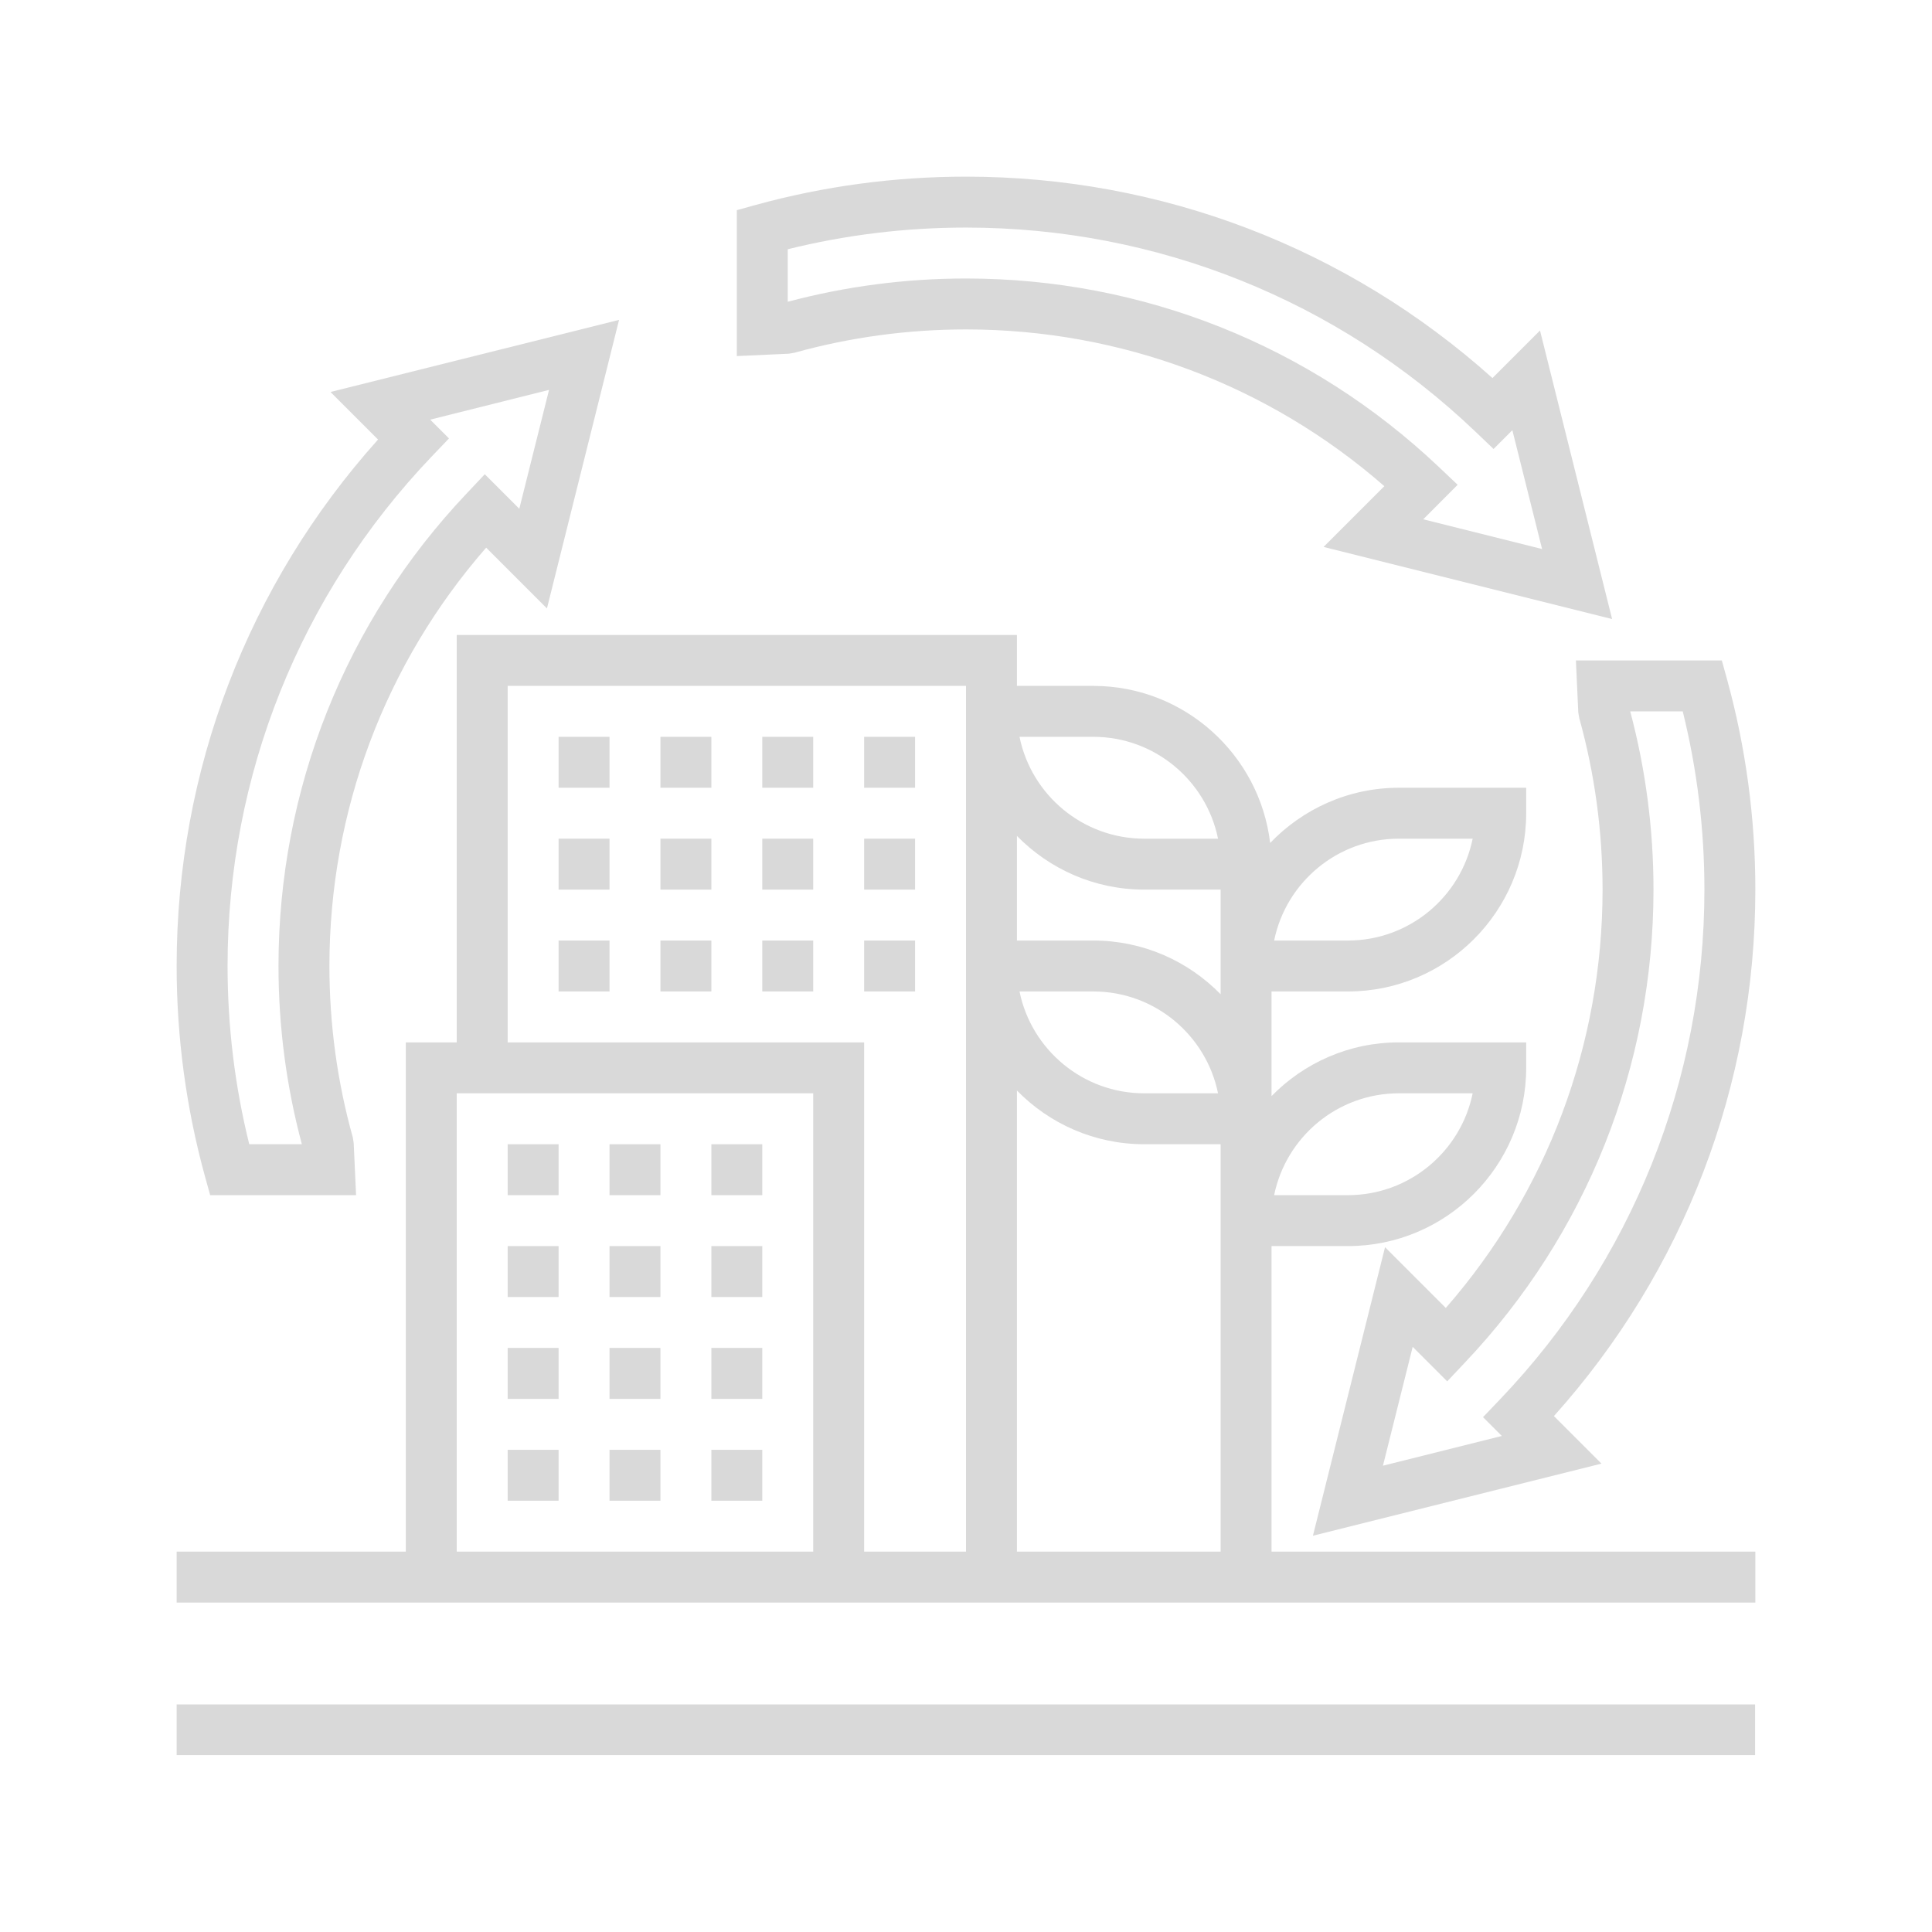 <svg xmlns="http://www.w3.org/2000/svg" xmlns:xlink="http://www.w3.org/1999/xlink" width="2000" zoomAndPan="magnify" viewBox="0 0 1500 1500" height="2000" preserveAspectRatio="xMidYMid meet" version="1.0"><defs><clipPath id="23a45fad77"><path d="M 137.145 1323 L 1362.645 1323 L 1362.645 1362.645 L 137.145 1362.645 Z M 137.145 1323 " clip-rule="nonzero"/></clipPath><clipPath id="a3683038dd"><path d="M 572 137.145 L 1252 137.145 L 1252 481 L 572 481 Z M 572 137.145 " clip-rule="nonzero"/></clipPath><clipPath id="b3b26f4bcf"><path d="M 137.145 248 L 481 248 L 481 928 L 137.145 928 Z M 137.145 248 " clip-rule="nonzero"/></clipPath><clipPath id="baafb5cb7c"><path d="M 1019 512 L 1362.645 512 L 1362.645 1193 L 1019 1193 Z M 1019 512 " clip-rule="nonzero"/></clipPath><clipPath id="5430b2d916"><path d="M 137.145 492 L 1362.645 492 L 1362.645 1245 L 137.145 1245 Z M 137.145 492 " clip-rule="nonzero"/></clipPath></defs><g clip-path="url(#23a45fad77)"><path fill="#d9d9d9" d="M 137.145 1362.844 L 1362.844 1362.844 L 1362.844 1323.305 L 137.145 1323.305 L 137.145 1362.844 " fill-opacity="1" fill-rule="nonzero"/></g><g clip-path="url(#a3683038dd)"><path fill="#d9d9d9" d="M 611.609 193.52 C 656.707 182.32 703.199 176.684 749.996 176.684 C 897.957 176.684 1038.504 232.98 1145.613 335.227 L 1159.59 348.586 L 1174.188 333.988 L 1197.277 426.273 L 1104.992 403.184 L 1131.715 376.387 L 1117.039 362.484 C 1017.5 268.195 887.145 216.223 749.996 216.223 C 703.043 216.223 656.555 222.324 611.609 234.293 Z M 616.938 273.832 C 660.031 261.863 704.82 255.762 749.996 255.762 C 870.234 255.762 984.758 298.852 1074.801 377.469 L 1027.617 424.652 L 1251.641 480.637 L 1195.656 256.609 L 1158.742 293.523 C 1046.07 192.516 901.742 137.145 749.996 137.145 C 694.547 137.145 639.566 144.559 586.59 159.156 L 572.07 163.172 L 572.07 276.457 L 612.535 274.605 L 616.938 273.832 " fill-opacity="1" fill-rule="nonzero"/></g><g clip-path="url(#b3b26f4bcf)"><path fill="#d9d9d9" d="M 335.227 354.375 L 348.586 340.398 L 333.988 325.805 L 426.273 302.715 L 403.184 394.996 L 376.387 368.199 L 362.484 382.949 C 268.117 482.492 216.223 612.844 216.223 749.996 C 216.223 796.949 222.324 843.438 234.371 888.379 L 193.52 888.379 C 182.32 843.281 176.684 796.793 176.684 749.996 C 176.684 602.035 232.98 461.488 335.227 354.375 Z M 159.156 913.402 L 163.172 927.918 L 276.457 927.918 L 274.605 887.453 L 273.91 883.051 C 261.863 839.961 255.762 795.172 255.762 749.996 C 255.762 629.836 298.852 515.234 377.469 425.191 L 424.652 472.375 L 480.637 248.348 L 256.609 304.336 L 293.523 341.25 C 192.516 453.918 137.145 598.25 137.145 749.996 C 137.145 805.441 144.559 860.426 159.156 913.402 " fill-opacity="1" fill-rule="nonzero"/></g><g clip-path="url(#baafb5cb7c)"><path fill="#d9d9d9" d="M 1306.473 552.301 C 1317.668 597.402 1323.305 643.891 1323.305 690.688 C 1323.305 838.648 1267.012 979.195 1164.766 1086.305 L 1151.406 1100.285 L 1166 1114.879 L 1073.719 1137.969 L 1096.809 1045.688 L 1123.605 1072.484 L 1137.504 1057.734 C 1231.797 958.191 1283.766 827.836 1283.766 690.688 C 1283.766 643.734 1277.668 597.246 1265.695 552.301 Z M 1225.387 553.23 L 1226.16 557.629 C 1238.129 600.723 1244.23 645.512 1244.23 690.688 C 1244.23 810.848 1201.137 925.449 1122.523 1015.492 L 1075.34 968.309 L 1019.352 1192.336 L 1243.379 1136.348 L 1206.465 1099.434 C 1307.477 986.766 1362.844 842.434 1362.844 690.688 C 1362.844 635.242 1355.43 580.258 1340.836 527.281 L 1336.82 512.762 L 1223.531 512.762 L 1225.387 553.23 " fill-opacity="1" fill-rule="nonzero"/></g><path fill="#d9d9d9" d="M 552.301 888.379 L 552.301 927.918 L 591.84 927.918 L 591.84 888.379 L 552.301 888.379 " fill-opacity="1" fill-rule="nonzero"/><path fill="#d9d9d9" d="M 394.148 927.918 L 433.688 927.918 L 433.688 888.379 L 394.148 888.379 L 394.148 927.918 " fill-opacity="1" fill-rule="nonzero"/><path fill="#d9d9d9" d="M 473.223 927.918 L 512.762 927.918 L 512.762 888.379 L 473.223 888.379 L 473.223 927.918 " fill-opacity="1" fill-rule="nonzero"/><path fill="#d9d9d9" d="M 473.223 1006.996 L 512.762 1006.996 L 512.762 967.457 L 473.223 967.457 L 473.223 1006.996 " fill-opacity="1" fill-rule="nonzero"/><path fill="#d9d9d9" d="M 394.148 1006.996 L 433.688 1006.996 L 433.688 967.457 L 394.148 967.457 L 394.148 1006.996 " fill-opacity="1" fill-rule="nonzero"/><path fill="#d9d9d9" d="M 552.301 1006.996 L 591.84 1006.996 L 591.84 967.457 L 552.301 967.457 L 552.301 1006.996 " fill-opacity="1" fill-rule="nonzero"/><path fill="#d9d9d9" d="M 473.223 1086.074 L 512.762 1086.074 L 512.762 1046.535 L 473.223 1046.535 L 473.223 1086.074 " fill-opacity="1" fill-rule="nonzero"/><path fill="#d9d9d9" d="M 552.301 1086.074 L 591.84 1086.074 L 591.84 1046.535 L 552.301 1046.535 L 552.301 1086.074 " fill-opacity="1" fill-rule="nonzero"/><path fill="#d9d9d9" d="M 394.148 1086.074 L 433.688 1086.074 L 433.688 1046.535 L 394.148 1046.535 L 394.148 1086.074 " fill-opacity="1" fill-rule="nonzero"/><path fill="#d9d9d9" d="M 394.148 1165.152 L 433.688 1165.152 L 433.688 1125.613 L 394.148 1125.613 L 394.148 1165.152 " fill-opacity="1" fill-rule="nonzero"/><path fill="#d9d9d9" d="M 552.301 1165.152 L 591.84 1165.152 L 591.84 1125.613 L 552.301 1125.613 L 552.301 1165.152 " fill-opacity="1" fill-rule="nonzero"/><path fill="#d9d9d9" d="M 473.223 1165.152 L 512.762 1165.152 L 512.762 1125.613 L 473.223 1125.613 L 473.223 1165.152 " fill-opacity="1" fill-rule="nonzero"/><path fill="#d9d9d9" d="M 433.688 769.766 L 473.223 769.766 L 473.223 730.227 L 433.688 730.227 L 433.688 769.766 " fill-opacity="1" fill-rule="nonzero"/><path fill="#d9d9d9" d="M 591.84 769.766 L 631.379 769.766 L 631.379 730.227 L 591.84 730.227 L 591.84 769.766 " fill-opacity="1" fill-rule="nonzero"/><path fill="#d9d9d9" d="M 512.762 769.766 L 552.301 769.766 L 552.301 730.227 L 512.762 730.227 L 512.762 769.766 " fill-opacity="1" fill-rule="nonzero"/><path fill="#d9d9d9" d="M 710.457 730.227 L 670.918 730.227 L 670.918 769.766 L 710.457 769.766 L 710.457 730.227 " fill-opacity="1" fill-rule="nonzero"/><path fill="#d9d9d9" d="M 591.84 690.688 L 631.379 690.688 L 631.379 651.148 L 591.84 651.148 L 591.84 690.688 " fill-opacity="1" fill-rule="nonzero"/><path fill="#d9d9d9" d="M 710.457 651.148 L 670.918 651.148 L 670.918 690.688 L 710.457 690.688 L 710.457 651.148 " fill-opacity="1" fill-rule="nonzero"/><path fill="#d9d9d9" d="M 512.762 690.688 L 552.301 690.688 L 552.301 651.148 L 512.762 651.148 L 512.762 690.688 " fill-opacity="1" fill-rule="nonzero"/><path fill="#d9d9d9" d="M 433.688 690.688 L 473.223 690.688 L 473.223 651.148 L 433.688 651.148 L 433.688 690.688 " fill-opacity="1" fill-rule="nonzero"/><path fill="#d9d9d9" d="M 433.688 611.609 L 473.223 611.609 L 473.223 572.07 L 433.688 572.07 L 433.688 611.609 " fill-opacity="1" fill-rule="nonzero"/><path fill="#d9d9d9" d="M 591.84 611.609 L 631.379 611.609 L 631.379 572.07 L 591.84 572.07 L 591.84 611.609 " fill-opacity="1" fill-rule="nonzero"/><path fill="#d9d9d9" d="M 512.762 611.609 L 552.301 611.609 L 552.301 572.07 L 512.762 572.07 L 512.762 611.609 " fill-opacity="1" fill-rule="nonzero"/><path fill="#d9d9d9" d="M 710.457 572.07 L 670.918 572.07 L 670.918 611.609 L 710.457 611.609 L 710.457 572.07 " fill-opacity="1" fill-rule="nonzero"/><g clip-path="url(#5430b2d916)"><path fill="#d9d9d9" d="M 354.609 848.844 L 631.379 848.844 L 631.379 1204.691 L 354.609 1204.691 Z M 394.148 532.531 L 749.996 532.531 L 749.996 1204.691 L 670.918 1204.691 L 670.918 809.305 L 394.148 809.305 Z M 888.379 690.688 L 947.688 690.688 L 947.688 771.926 C 922.516 746.211 887.531 730.227 848.844 730.227 L 789.535 730.227 L 789.535 648.988 C 814.711 674.703 849.691 690.688 888.379 690.688 Z M 848.844 572.07 C 896.566 572.07 936.492 606.051 945.68 651.148 L 888.379 651.148 C 840.656 651.148 800.73 617.172 791.543 572.07 Z M 791.543 769.766 L 848.844 769.766 C 896.566 769.766 936.492 803.742 945.68 848.844 L 888.379 848.844 C 840.656 848.844 800.73 814.863 791.543 769.766 Z M 947.688 1204.691 L 789.535 1204.691 L 789.535 846.68 C 814.711 872.395 849.691 888.379 888.379 888.379 L 947.688 888.379 Z M 1086.074 651.148 L 1143.375 651.148 C 1134.184 696.246 1094.262 730.227 1046.535 730.227 L 989.234 730.227 C 998.426 685.129 1038.352 651.148 1086.074 651.148 Z M 1086.074 848.844 L 1143.375 848.844 C 1134.184 893.941 1094.262 927.918 1046.535 927.918 L 989.234 927.918 C 998.426 882.82 1038.352 848.844 1086.074 848.844 Z M 987.227 967.457 L 1046.535 967.457 C 1122.832 967.457 1184.922 905.371 1184.922 829.074 L 1184.922 809.305 L 1086.074 809.305 C 1047.387 809.305 1012.402 825.289 987.227 851.004 L 987.227 769.766 L 1046.535 769.766 C 1122.832 769.766 1184.922 707.676 1184.922 631.379 L 1184.922 611.609 L 1086.074 611.609 C 1046.844 611.609 1011.398 628.137 986.145 654.469 C 977.961 585.973 919.578 532.531 848.844 532.531 L 789.535 532.531 L 789.535 492.992 L 354.609 492.992 L 354.609 809.305 L 315.07 809.305 L 315.07 1204.691 L 137.145 1204.691 L 137.145 1244.23 L 1362.844 1244.23 L 1362.844 1204.691 L 987.227 1204.691 L 987.227 967.457 " fill-opacity="1" fill-rule="nonzero"/></g></svg>